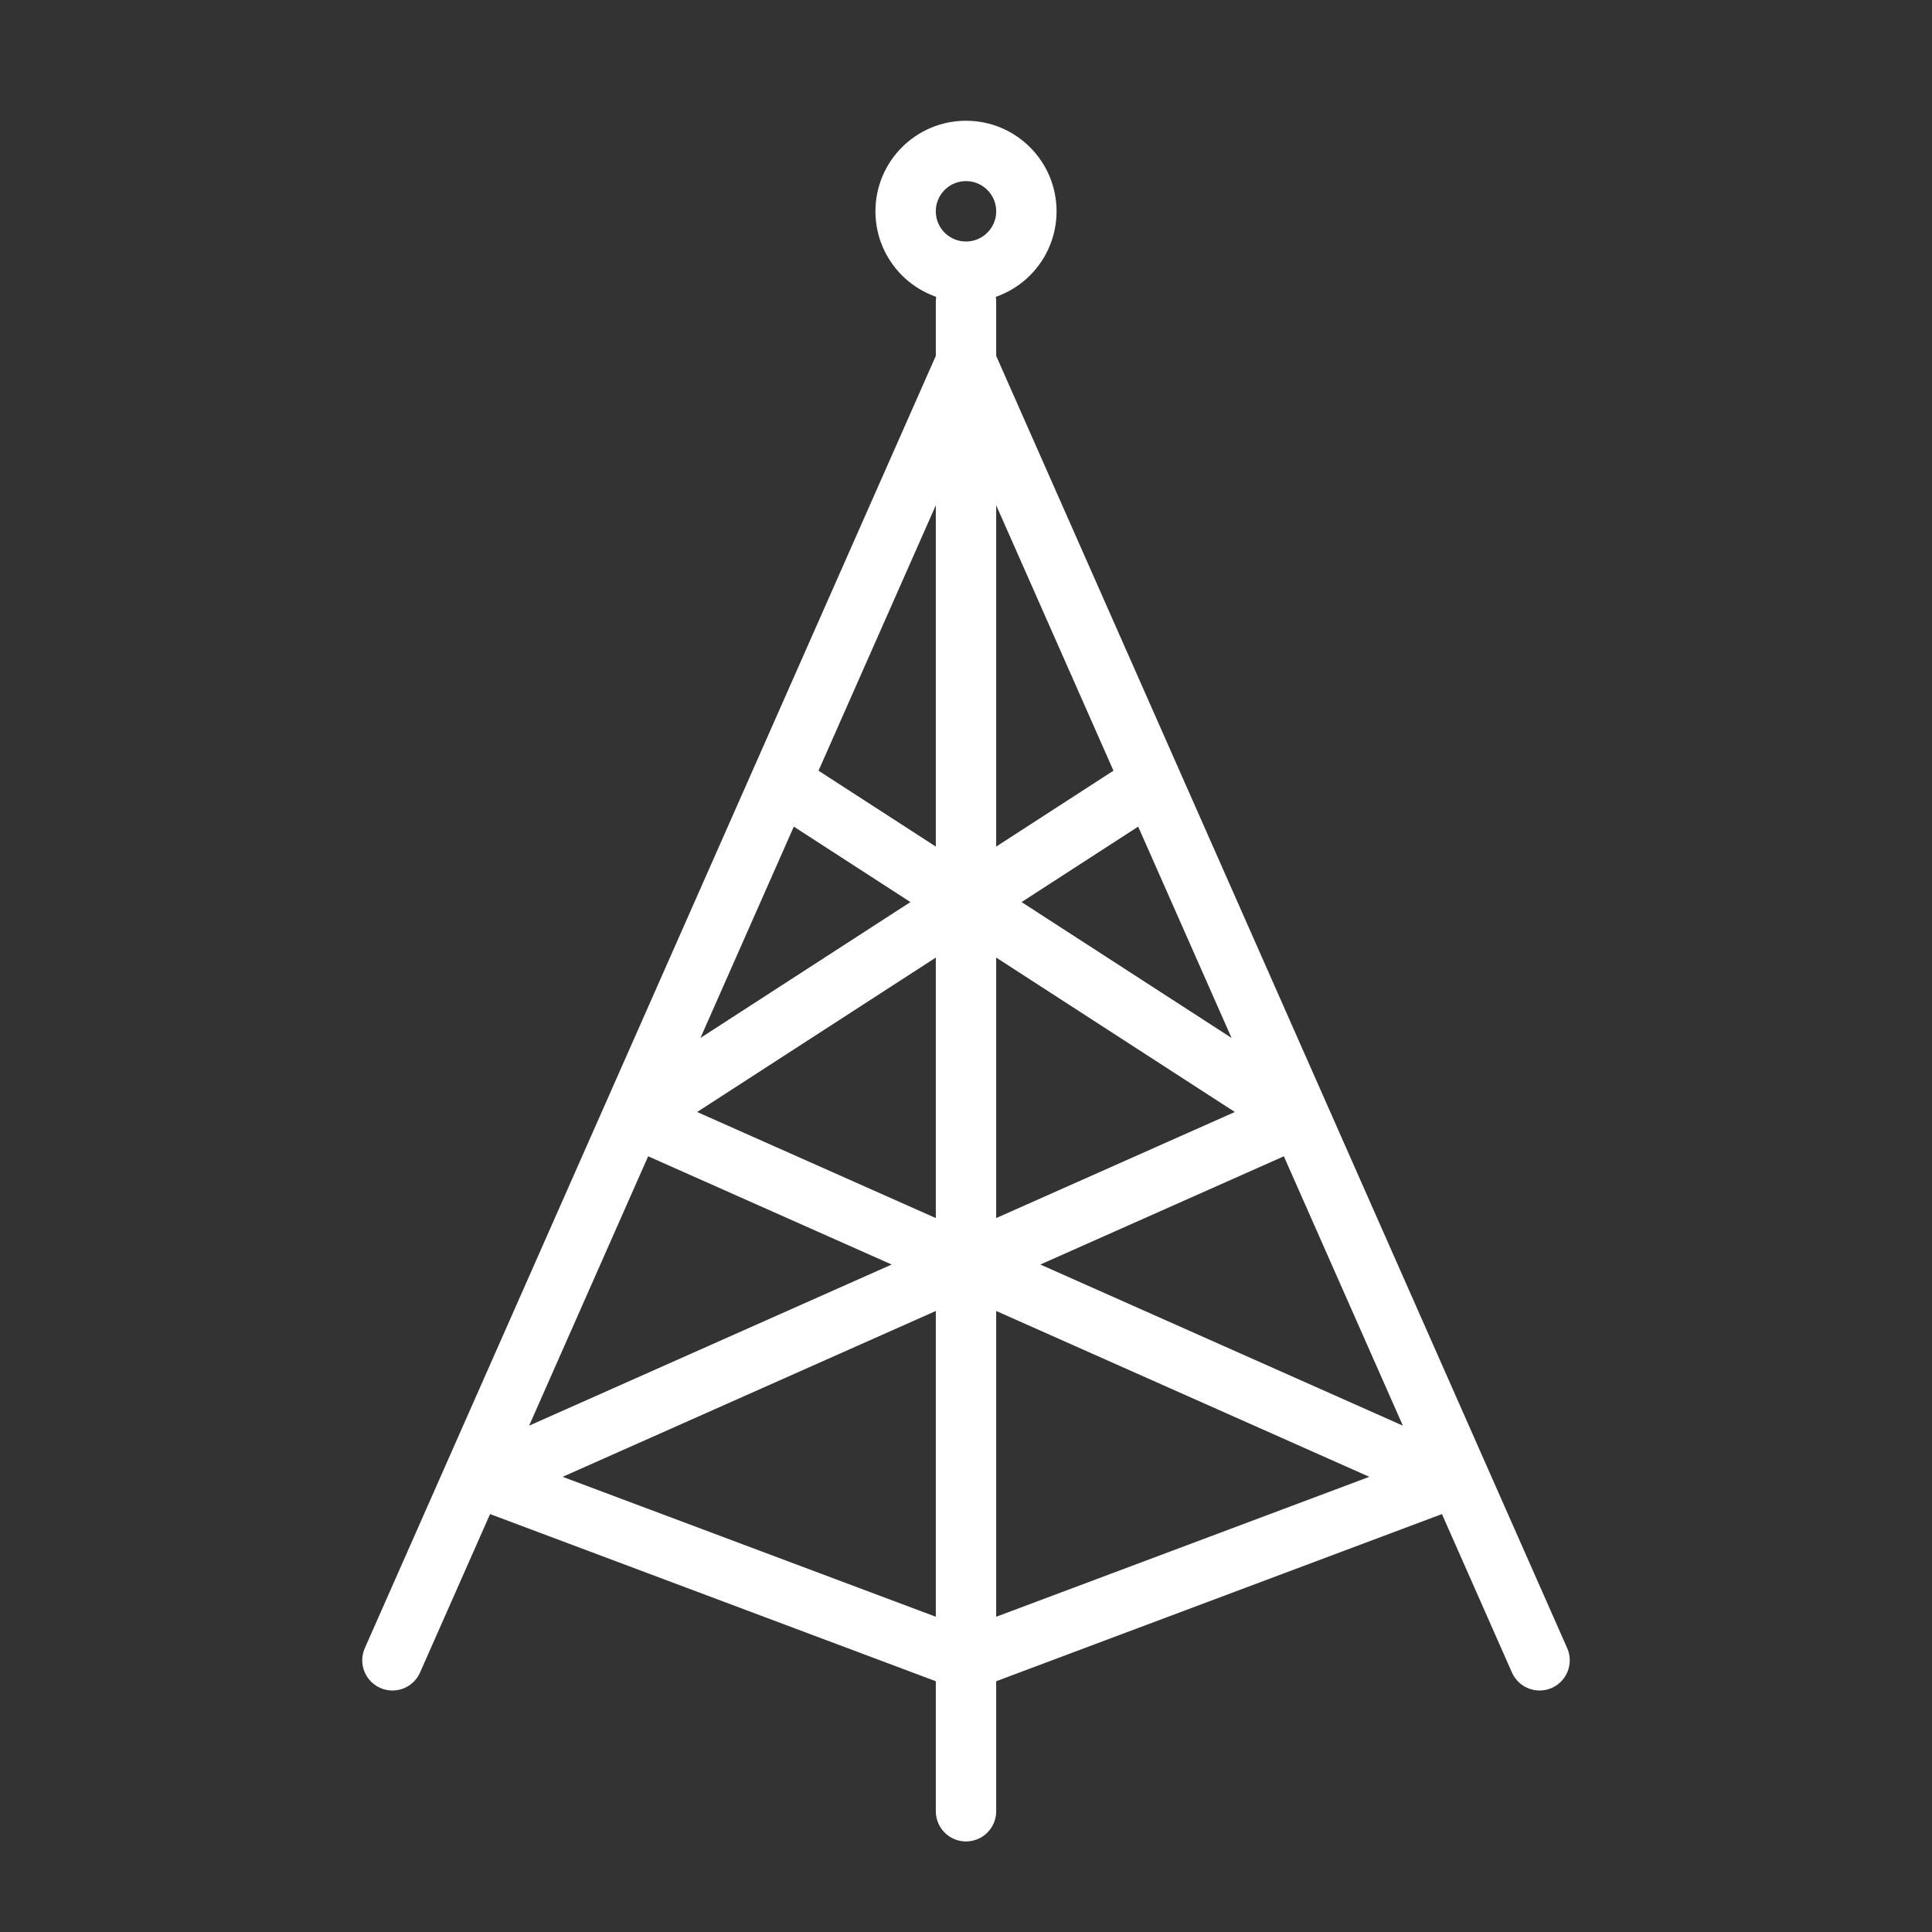 <svg xmlns="http://www.w3.org/2000/svg" viewBox="0 0 64 64"><rect x="0" y="0" width="64" height="64" fill="#333333" stroke="none"/><g fill="none" fill-rule="evenodd"><path stroke="#FFF" stroke-linecap="round" stroke-width="2" d="M32 12L13 55M32 12L51 55M32 10L32 60M21 37L38 26M48 49L21 37M48 49L32 55M16 49L32 55M43 37L26 26M16 49L43 37"/><path stroke="#FFF" stroke-width="2" d="M34,7 C34,8.105 33.105,9 32,9 C30.895,9 30,8.105 30,7 C30,5.895 30.895,5 32,5 C33.105,5 34,5.895 34,7 Z"/></g></svg>